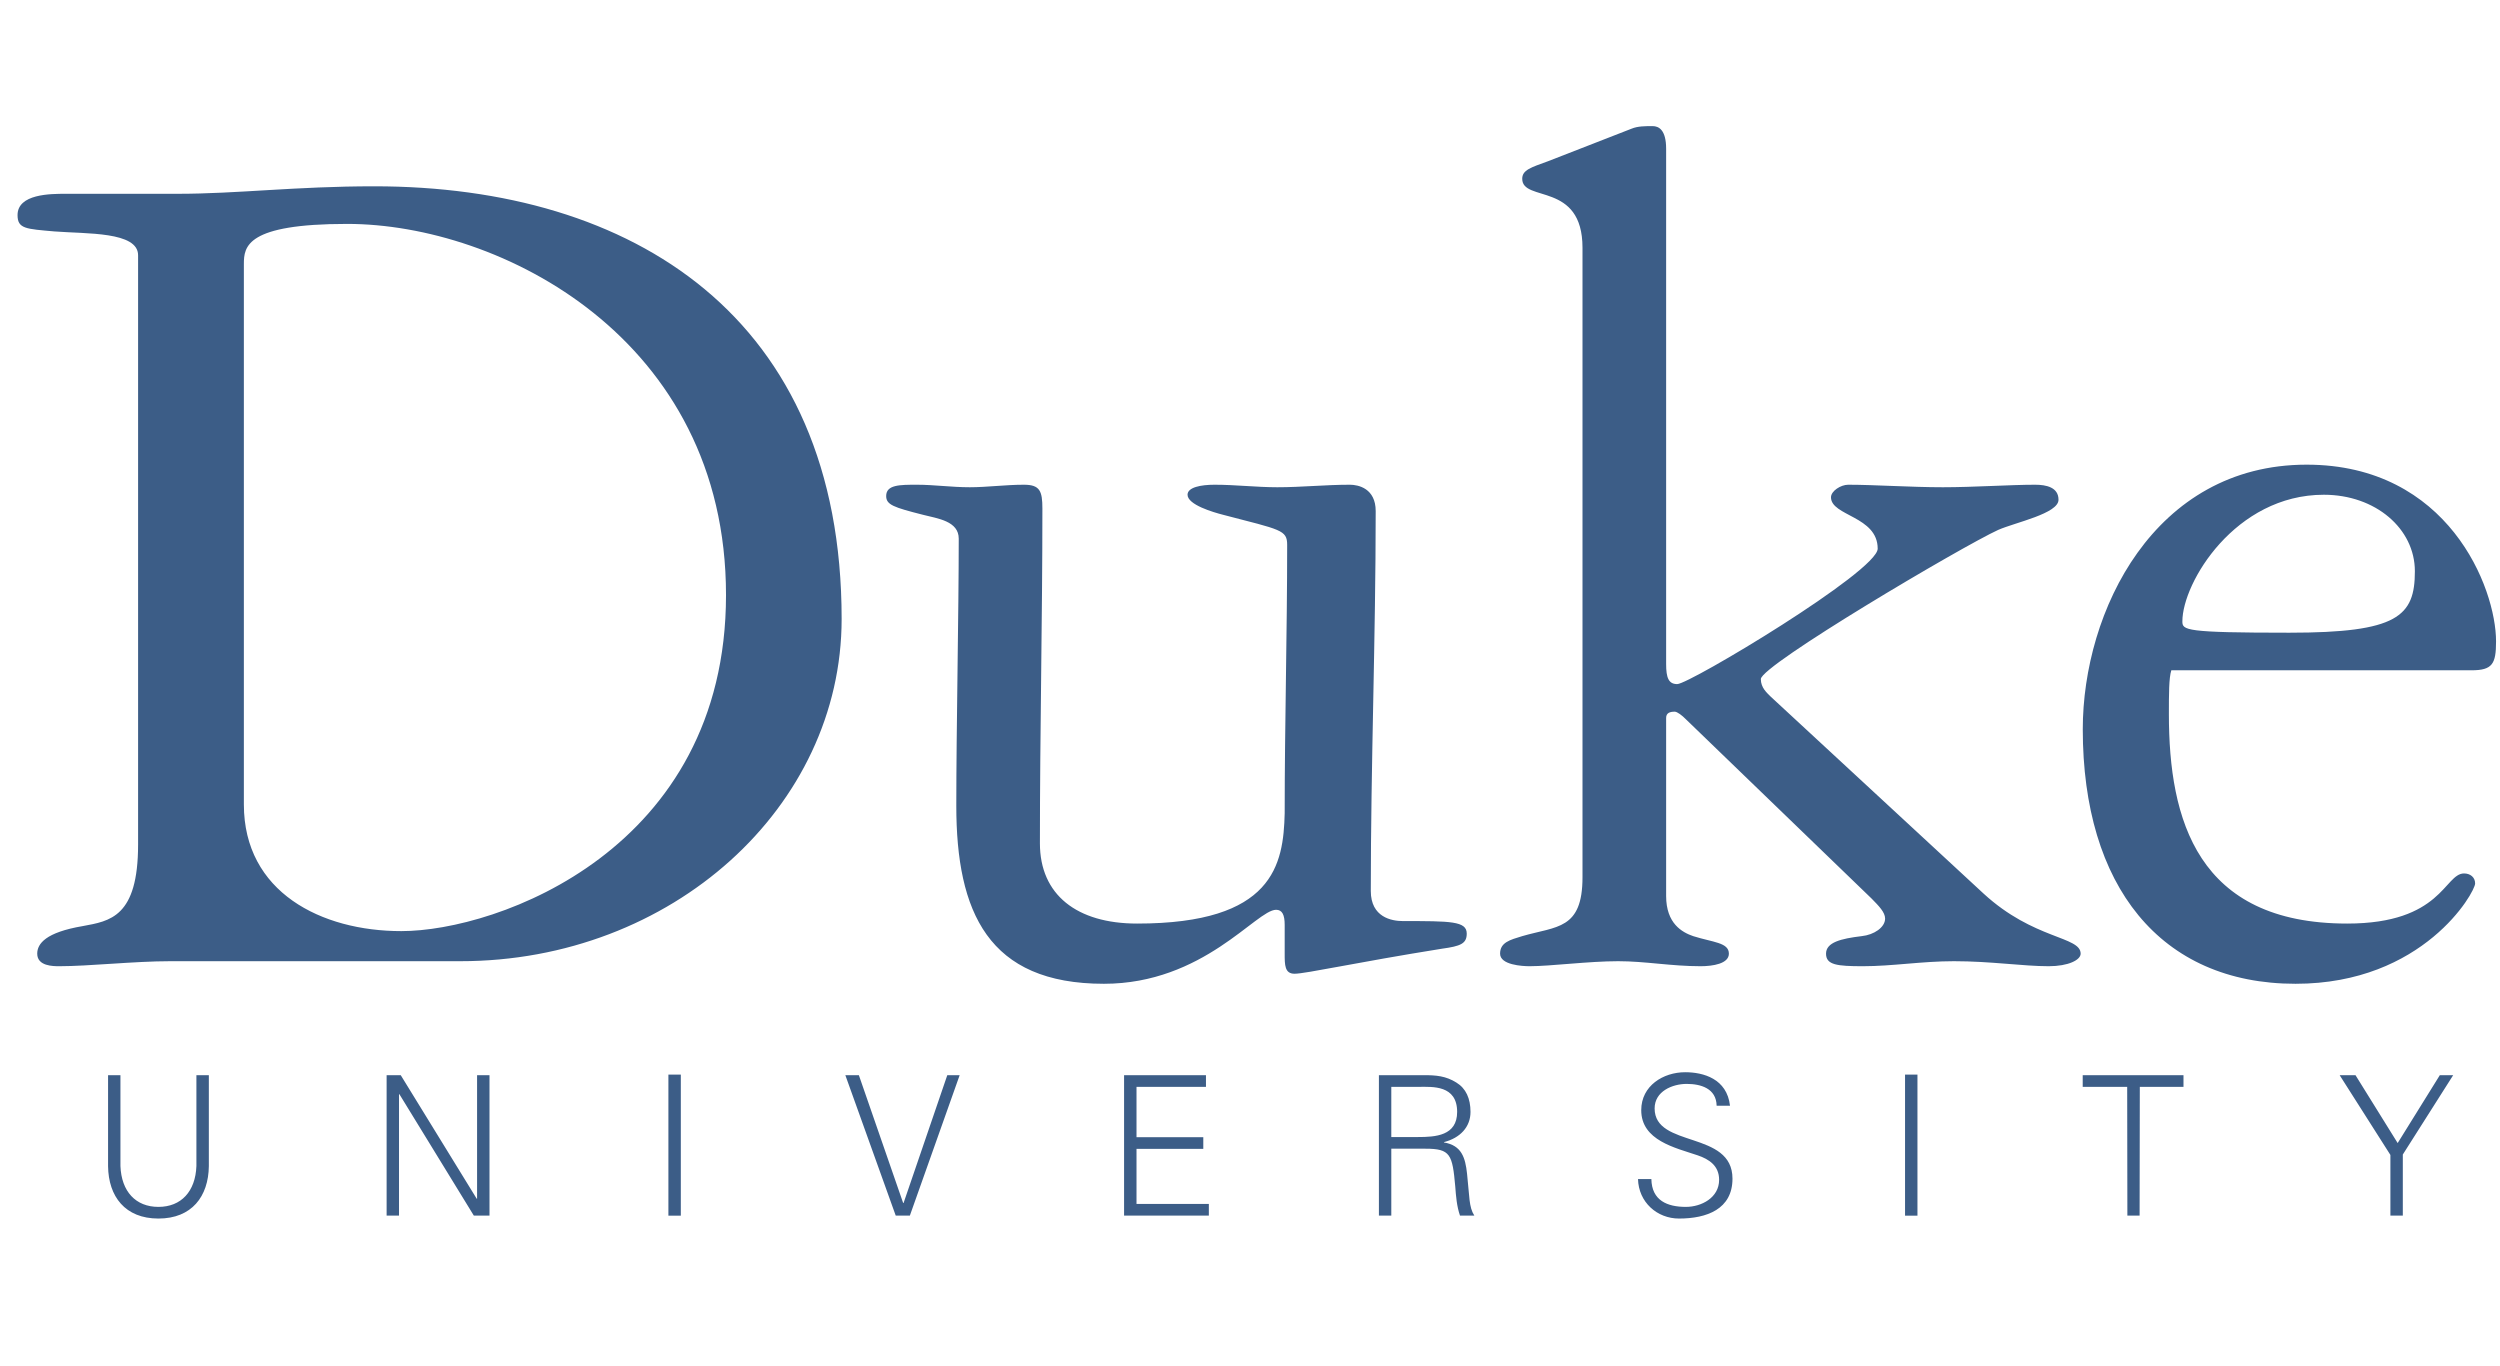 <svg width="119" height="65" viewBox="0 0 119 65" fill="none" xmlns="http://www.w3.org/2000/svg"><path fill-rule="evenodd" clip-rule="evenodd" d="M8.094 45.753C6.397 45.753 4.231 45.992 2.825 45.992C2.533 45.992 1.772 45.992 1.772 45.395C1.772 44.917 2.182 44.38 3.938 44.082C5.226 43.843 6.573 43.664 6.573 40.202V12.15C6.573 11.016 4.114 11.136 2.591 11.016C1.244 10.896 0.835 10.896 0.835 10.24C0.835 9.225 2.416 9.225 3.118 9.225H8.446C11.315 9.225 14.067 8.868 17.813 8.868C30.108 8.868 40.062 15.075 40.062 29.46C40.062 38.413 31.982 45.753 21.912 45.753H8.094ZM11.608 38.293C11.608 42.471 15.296 44.321 19.102 44.321C23.669 44.321 34.558 40.442 34.558 28.325C34.558 16.09 23.786 10.658 16.525 10.658C11.724 10.658 11.608 11.732 11.608 12.568V38.293ZM45.52 38.352C45.52 34.712 45.636 29.161 45.636 25.64C45.636 24.804 44.642 24.684 43.939 24.505C42.533 24.148 42.182 24.028 42.182 23.61C42.182 23.073 42.826 23.073 43.646 23.073C44.465 23.073 45.285 23.193 46.163 23.193C46.984 23.193 47.861 23.073 48.739 23.073C49.5 23.073 49.618 23.372 49.618 24.208C49.618 29.519 49.5 34.831 49.5 40.143C49.5 42.591 51.257 43.962 54.126 43.962C60.624 43.962 61.093 41.157 61.151 38.71C61.151 34.473 61.269 30.175 61.269 25.937C61.269 25.222 60.975 25.222 58.224 24.505C57.756 24.386 56.527 24.028 56.527 23.55C56.527 23.193 57.17 23.073 57.814 23.073C58.809 23.073 59.805 23.193 60.8 23.193C61.971 23.193 63.083 23.073 64.254 23.073C64.664 23.073 65.483 23.252 65.483 24.327C65.483 30.355 65.25 36.383 65.25 42.411C65.25 43.664 66.245 43.843 66.772 43.843C69.055 43.843 69.817 43.843 69.817 44.44C69.817 44.917 69.524 45.037 68.646 45.157C64.548 45.813 62.147 46.35 61.62 46.35C61.151 46.35 61.151 45.932 61.151 45.395V44.023C61.151 43.545 61.034 43.306 60.742 43.306C59.805 43.306 57.287 46.828 52.545 46.828C47.041 46.828 45.52 43.426 45.52 38.352ZM75.327 11.793C75.327 8.629 72.458 9.643 72.458 8.51C72.458 8.092 72.869 7.972 73.688 7.674L77.669 6.123C77.962 6.003 78.313 6.003 78.665 6.003C78.957 6.003 79.308 6.182 79.308 7.078V31.608C79.308 32.264 79.425 32.563 79.836 32.563C80.421 32.563 89.378 27.191 89.378 26.117C89.378 24.566 87.155 24.566 87.155 23.671C87.155 23.372 87.622 23.073 87.974 23.073C89.204 23.073 90.96 23.193 92.481 23.193C93.945 23.193 95.701 23.073 96.872 23.073C97.399 23.073 97.985 23.193 97.985 23.789C97.985 24.446 95.937 24.864 95.117 25.222C93.418 25.998 83.816 31.668 83.816 32.324C83.816 32.742 84.109 32.98 84.285 33.16L94.413 42.53C96.814 44.739 99.039 44.56 99.039 45.395C99.039 45.694 98.454 45.992 97.517 45.992C96.287 45.992 94.764 45.753 93.008 45.753C91.486 45.753 90.081 45.992 88.675 45.992C87.446 45.992 86.919 45.932 86.919 45.395C86.919 44.858 87.622 44.679 88.617 44.56C89.204 44.499 89.731 44.142 89.731 43.724C89.731 43.426 89.436 43.126 89.086 42.77L80.245 34.234C80.07 34.055 79.836 33.876 79.718 33.876C79.484 33.876 79.308 33.936 79.308 34.175V42.65C79.308 43.962 80.07 44.38 80.596 44.56C81.533 44.858 82.295 44.858 82.295 45.395C82.295 45.872 81.533 45.992 80.948 45.992C79.543 45.992 78.313 45.753 77.025 45.753C75.619 45.753 73.805 45.992 72.809 45.992C72.458 45.992 71.404 45.932 71.404 45.395C71.404 44.858 71.873 44.739 72.458 44.56C74.098 44.082 75.327 44.262 75.327 41.755V11.793ZM103.355 31.906C103.239 32.264 103.239 33.041 103.239 33.995C103.239 39.01 104.585 43.962 111.727 43.962C116.236 43.962 116.352 41.576 117.289 41.576C117.582 41.576 117.816 41.755 117.816 42.053C117.816 42.471 115.357 46.828 109.268 46.828C102.828 46.828 99.14 42.172 99.14 34.712C99.14 29.101 102.535 22.118 109.795 22.118C116.529 22.118 118.812 27.967 118.812 30.534C118.812 31.608 118.636 31.906 117.64 31.906H103.355V31.906ZM114.948 27.191C114.948 25.162 113.074 23.55 110.615 23.55C106.4 23.55 103.881 27.729 103.881 29.578C103.881 29.997 103.999 30.117 108.976 30.117C114.128 30.117 114.948 29.339 114.948 27.191ZM5.733 51.178V55.503C5.779 56.716 6.461 57.448 7.541 57.448C8.621 57.448 9.304 56.716 9.349 55.503V51.178H9.941V55.512C9.922 56.947 9.132 58.003 7.541 58.003C5.951 58.003 5.162 56.947 5.144 55.512V51.178H5.733ZM18.403 51.178H19.075L22.691 57.059H22.709V51.178H23.3V57.864H22.555L19.012 52.085H18.993V57.864H18.403V51.178ZM31.816 57.865H32.407V51.151H31.816V57.865ZM42.99 57.262H43.01L45.091 51.178H45.68L43.309 57.864H42.637L40.238 51.178H40.882L42.99 57.262ZM53.506 57.864V51.178H57.404V51.734H54.098V54.132H57.277V54.687H54.098V57.308H57.541V57.864H53.506ZM66.226 57.864H65.636V51.178H67.779C68.353 51.178 68.824 51.215 69.324 51.53C69.778 51.807 69.996 52.289 69.996 52.928C69.996 53.651 69.496 54.169 68.734 54.364V54.381C69.569 54.521 69.75 55.095 69.832 55.873C69.951 56.956 69.915 57.456 70.179 57.864H69.496C69.342 57.419 69.305 56.947 69.27 56.475C69.134 54.947 69.042 54.678 67.853 54.678H66.226V57.864V57.864ZM67.489 54.123C68.325 54.123 69.36 54.066 69.36 52.928C69.36 51.64 68.179 51.734 67.553 51.734H66.226V54.123H67.489ZM79.922 58.003C78.877 58.003 77.997 57.225 77.969 56.122H78.605C78.623 57.151 79.369 57.448 80.249 57.448C80.986 57.448 81.83 57.012 81.83 56.16C81.83 55.493 81.358 55.179 80.804 54.992C79.741 54.632 78.123 54.289 78.123 52.844C78.123 51.677 79.177 51.038 80.212 51.038C81.076 51.038 82.203 51.344 82.348 52.632H81.712C81.694 51.807 80.958 51.594 80.286 51.594C79.605 51.594 78.76 51.946 78.76 52.761C78.76 54.661 82.466 53.798 82.466 56.104C82.466 57.558 81.239 58.003 79.922 58.003ZM90.68 57.865H91.271V51.151H90.68V57.865ZM101.254 51.734H99.137V51.178H103.934V51.734H101.855L101.845 57.864H101.263L101.254 51.734ZM113.783 54.975L111.367 51.178H112.121L114.129 54.41L116.136 51.178H116.772L114.374 54.955V57.864H113.783V54.975Z" fill="#3C5D87"/></svg>